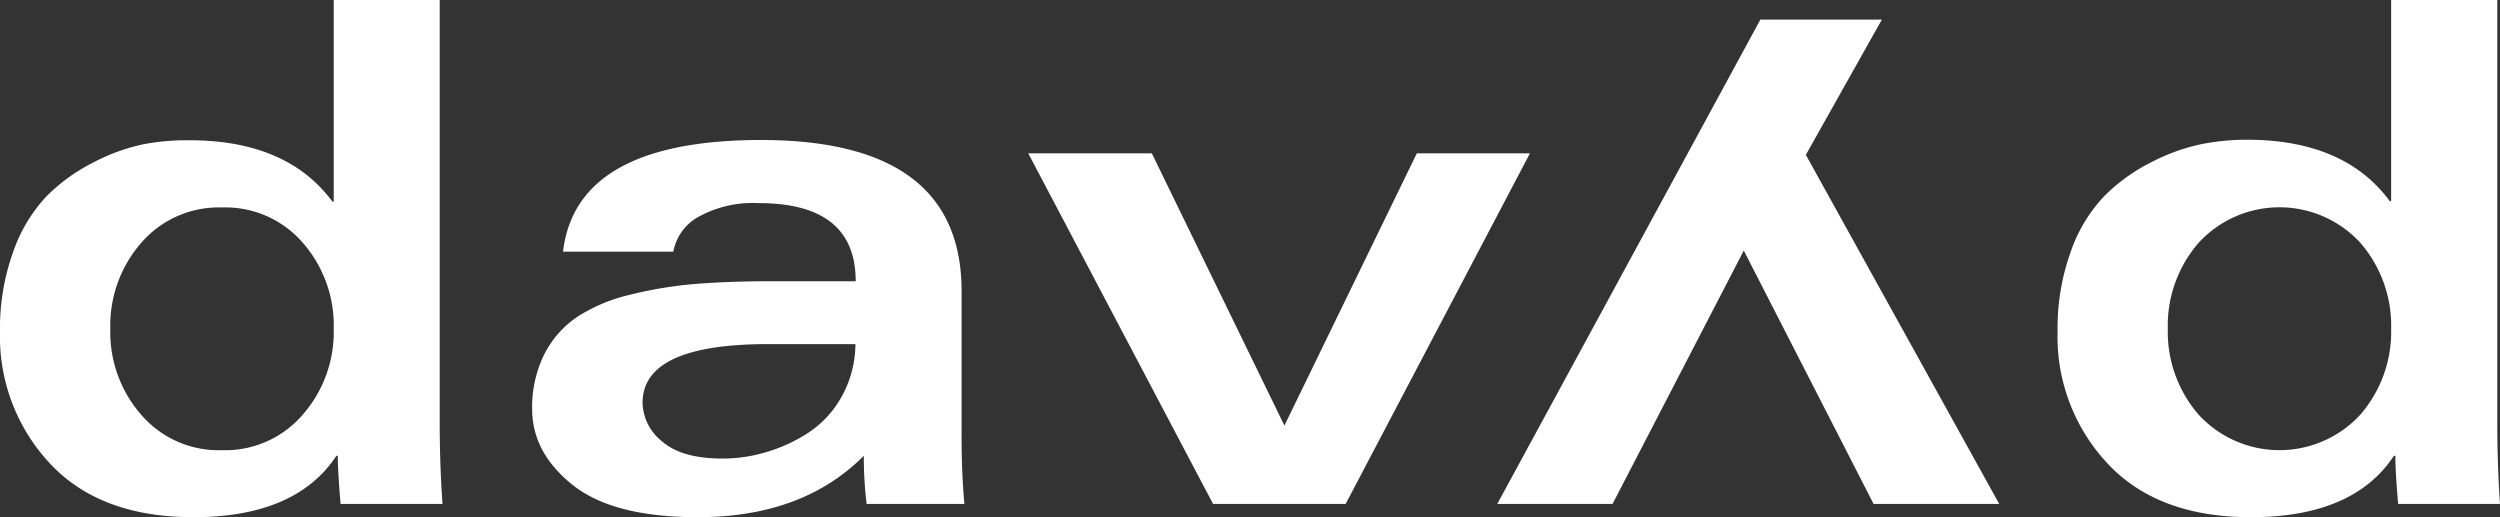 <svg id="Шар_1" data-name="Шар 1" xmlns="http://www.w3.org/2000/svg" viewBox="0 0 277.17 57.34"><rect x="0" y="0" width="277.17" height="57.34" fill="#333333" stroke="none"/><defs><style>.cls-1{fill:#fff;}</style></defs><title>logo_davyd</title><path class="cls-1" d="M48.75,0V46.74q0,4.8.31,9.13H37.76c-.2-2.37-.31-4.15-.31-5.34H37.3q-4.5,6.81-15.86,6.81-10.31,0-15.87-5.92A20.59,20.59,0,0,1,0,36.76,25,25,0,0,1,1.47,27.9a17.18,17.18,0,0,1,3.71-6.16A20,20,0,0,1,10.37,18a21.66,21.66,0,0,1,5.49-2A26,26,0,0,1,21,15.55q10.83,0,15.86,6.81H37V0ZM33.54,46A13.91,13.91,0,0,0,37,36.45a13.94,13.94,0,0,0-3.45-9.56A11.35,11.35,0,0,0,24.61,23a11.36,11.36,0,0,0-8.94,3.91,13.93,13.93,0,0,0-3.44,9.56A13.9,13.9,0,0,0,15.67,46a11.33,11.33,0,0,0,8.94,3.91A11.32,11.32,0,0,0,33.54,46Z"/><path class="cls-1" d="M106.61,32.27V48.52q0,3.87.31,7.35H96.08a43.19,43.19,0,0,1-.31-5.34Q89,57.34,77.36,57.34q-9.37,0-13.85-3.56T59,45.42a13.16,13.16,0,0,1,1.35-6.15A11,11,0,0,1,64,35.13a18.42,18.42,0,0,1,5.8-2.44A45.35,45.35,0,0,1,77,31.49c2.42-.2,5.26-.31,8.51-.31h9.36q0-8.66-10.75-8.66A12.5,12.5,0,0,0,77.51,24a5.57,5.57,0,0,0-2.86,3.9H62.42q1.47-12.37,22-12.38Q106.6,15.55,106.61,32.27ZM94.84,38.15H85.17q-13.92,0-13.93,6.5a5.61,5.61,0,0,0,2.17,4.29c1.44,1.27,3.69,1.9,6.73,1.9a17,17,0,0,0,4.76-.7A17.55,17.55,0,0,0,89.58,48a11.37,11.37,0,0,0,3.72-4A12.12,12.12,0,0,0,94.84,38.15Z"/><path class="cls-1" d="M114,17h13.7l14.7,30.18L157.08,17h12.54L149.19,55.87h-14.7Z"/><path class="cls-1" d="M221.65,55.87H207.72L193.33,27.78,178.78,55.87H166l29.17-53.7h13.47l-8.43,15Z"/><path class="cls-1" d="M276.87,0V46.74q0,4.8.3,9.13H265.88c-.21-2.37-.31-4.15-.31-5.34h-.16q-4.49,6.81-15.86,6.81-10.29,0-15.86-5.92a20.55,20.55,0,0,1-5.57-14.66,25,25,0,0,1,1.46-8.86,17,17,0,0,1,3.72-6.16A20,20,0,0,1,238.48,18a21.72,21.72,0,0,1,5.5-2,26,26,0,0,1,5.1-.51q10.85,0,15.87,6.81h.15V0ZM261.66,46a14,14,0,0,0,3.44-9.55,14,14,0,0,0-3.44-9.56,12.18,12.18,0,0,0-17.88,0,14,14,0,0,0-3.44,9.56A14,14,0,0,0,243.78,46a12.18,12.18,0,0,0,17.88,0Z"/></svg>